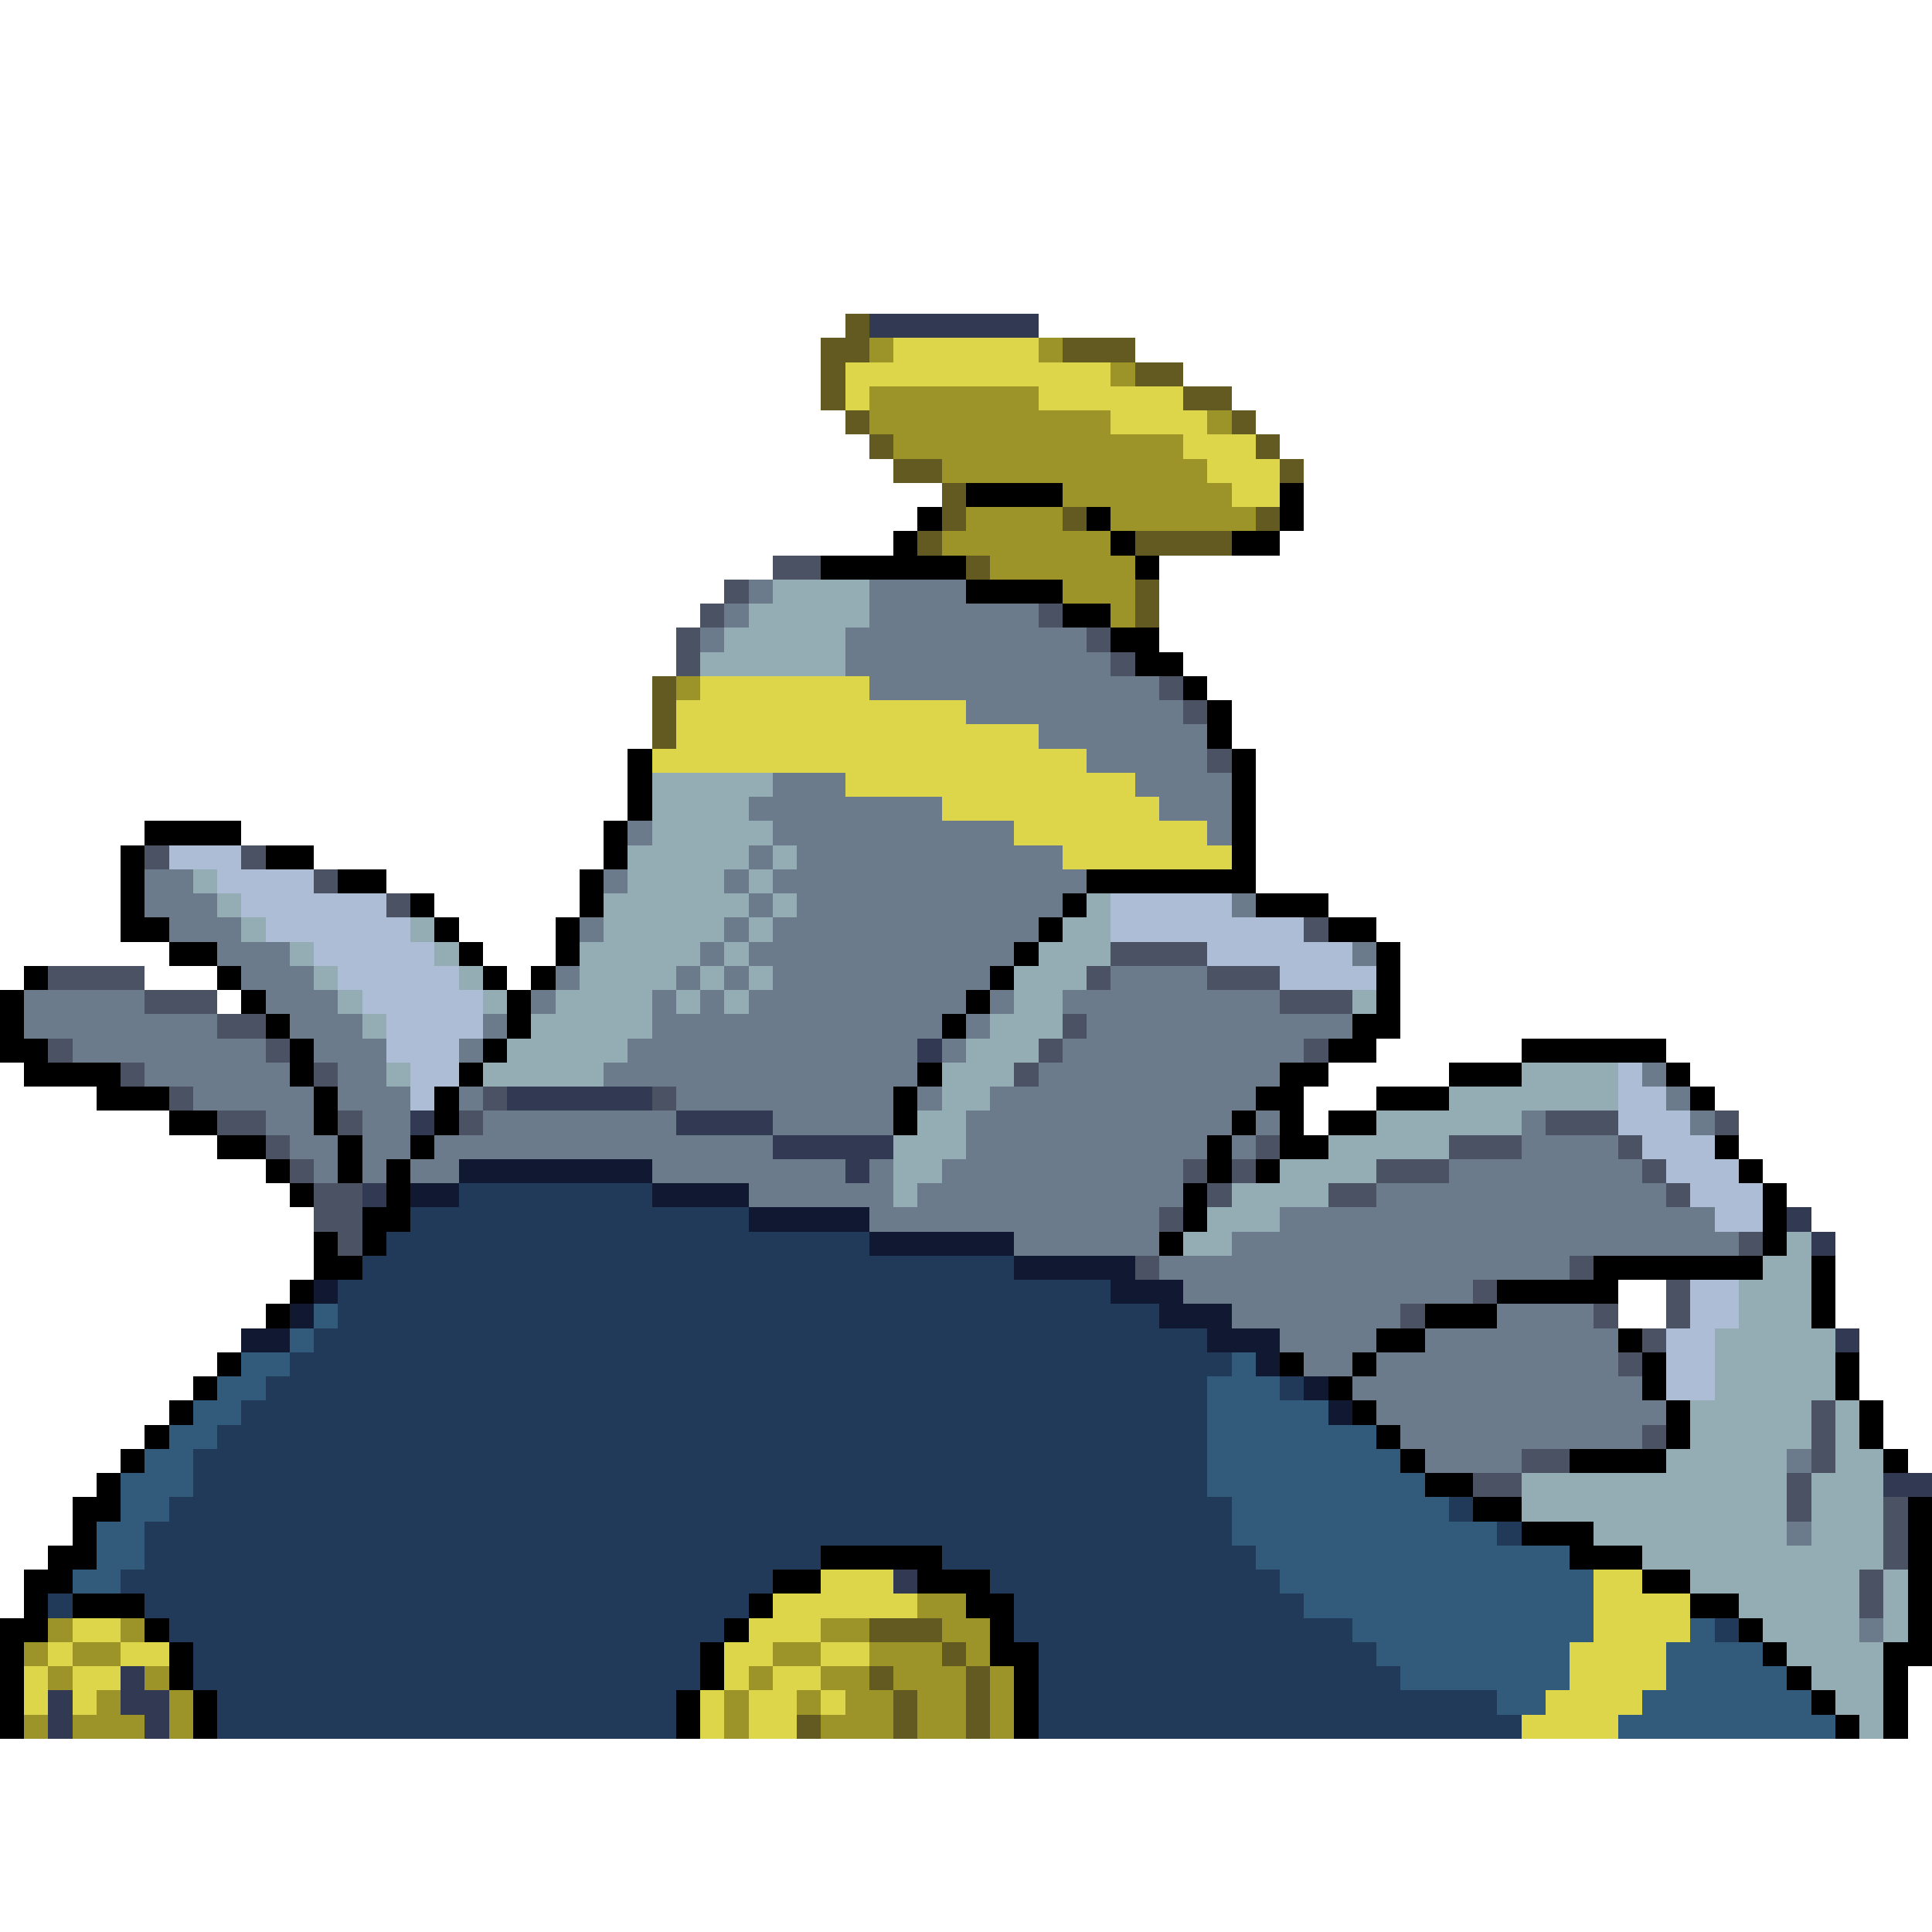 <svg xmlns="http://www.w3.org/2000/svg" viewBox="0 -0.5 80 80" shape-rendering="crispEdges">
<path stroke="#635a21" d="M35 13h1M34 14h2M44 14h3M34 15h1M47 15h2M34 16h1M49 16h2M35 17h1M51 17h1M36 18h1M52 18h1M37 19h2M53 19h1M39 20h1M39 21h1M44 21h1M52 21h1M38 22h1M47 22h4M40 23h1M47 24h1M47 25h1M27 28h1M27 29h1M27 30h1M36 67h3M39 68h1M36 69h1M40 69h1M37 70h1M40 70h1M33 71h1M37 71h1M40 71h1" />
<path stroke="#313a52" d="M36 13h7M38 43h1M21 45h6M17 46h1M28 46h4M32 47h5M35 48h1M15 49h1M74 50h1M75 51h1M76 55h1M78 61h2M37 65h1M5 69h1M2 70h1M5 70h2M2 71h1M6 71h1" />
<path stroke="#9c9429" d="M36 14h1M43 14h1M46 15h1M36 16h7M36 17h10M50 17h1M37 18h12M39 19h11M44 20h7M40 21h4M46 21h6M39 22h7M41 23h6M44 24h3M46 25h1M28 28h1M38 66h2M2 67h1M5 67h1M34 67h2M39 67h2M1 68h1M3 68h2M32 68h2M36 68h3M40 68h1M2 69h1M6 69h1M31 69h1M34 69h2M37 69h3M41 69h1M4 70h1M7 70h1M30 70h1M33 70h1M35 70h2M38 70h2M41 70h1M1 71h1M3 71h3M7 71h1M30 71h1M34 71h3M38 71h2M41 71h1" />
<path stroke="#ded64a" d="M37 14h6M35 15h11M35 16h1M43 16h6M46 17h4M49 18h3M50 19h3M51 20h2M29 28h7M28 29h12M28 30h15M27 31h18M35 32h12M39 33h9M42 34h8M44 35h7M34 65h3M66 65h2M32 66h6M66 66h4M3 67h2M31 67h3M66 67h4M2 68h1M5 68h2M30 68h2M34 68h2M65 68h4M1 69h1M3 69h2M30 69h1M32 69h2M65 69h4M1 70h1M3 70h1M29 70h1M31 70h2M34 70h1M64 70h4M29 71h1M31 71h2M63 71h4" />
<path stroke="#000000" d="M40 20h4M53 20h1M38 21h1M45 21h1M53 21h1M37 22h1M46 22h1M51 22h2M34 23h6M47 23h1M40 24h4M44 25h2M46 26h2M47 27h2M49 28h1M50 29h1M50 30h1M26 31h1M51 31h1M26 32h1M51 32h1M26 33h1M51 33h1M6 34h4M25 34h1M51 34h1M5 35h1M11 35h2M25 35h1M51 35h1M5 36h1M14 36h2M24 36h1M45 36h7M5 37h1M17 37h1M24 37h1M44 37h1M52 37h3M5 38h2M18 38h1M23 38h1M43 38h1M55 38h2M7 39h2M19 39h1M23 39h1M42 39h1M57 39h1M1 40h1M9 40h1M20 40h1M22 40h1M41 40h1M57 40h1M0 41h1M10 41h1M21 41h1M40 41h1M57 41h1M0 42h1M11 42h1M21 42h1M39 42h1M56 42h2M0 43h2M12 43h1M20 43h1M55 43h2M63 43h6M1 44h4M12 44h1M19 44h1M38 44h1M53 44h2M60 44h3M69 44h1M4 45h3M13 45h1M18 45h1M37 45h1M52 45h2M57 45h3M70 45h1M7 46h2M13 46h1M18 46h1M37 46h1M51 46h1M53 46h1M55 46h2M9 47h2M14 47h1M17 47h1M50 47h1M53 47h2M71 47h1M11 48h1M14 48h1M16 48h1M50 48h1M52 48h1M72 48h1M12 49h1M16 49h1M49 49h1M73 49h1M15 50h2M49 50h1M73 50h1M13 51h1M15 51h1M48 51h1M73 51h1M13 52h2M66 52h7M75 52h1M12 53h1M62 53h5M75 53h1M11 54h1M59 54h3M75 54h1M57 55h2M67 55h1M9 56h1M53 56h1M56 56h1M68 56h1M76 56h1M8 57h1M55 57h1M68 57h1M76 57h1M7 58h1M56 58h1M69 58h1M77 58h1M6 59h1M57 59h1M69 59h1M77 59h1M5 60h1M58 60h1M65 60h4M78 60h1M4 61h1M59 61h2M3 62h2M61 62h2M79 62h1M3 63h1M63 63h3M79 63h1M2 64h2M34 64h5M65 64h3M79 64h1M1 65h2M32 65h2M38 65h3M68 65h2M79 65h1M1 66h1M3 66h3M31 66h1M40 66h2M70 66h2M79 66h1M0 67h2M6 67h1M30 67h1M41 67h1M72 67h1M79 67h1M0 68h1M7 68h1M29 68h1M41 68h2M73 68h1M78 68h2M0 69h1M7 69h1M29 69h1M42 69h1M74 69h1M78 69h1M0 70h1M8 70h1M28 70h1M42 70h1M75 70h1M78 70h1M0 71h1M8 71h1M28 71h1M42 71h1M76 71h1M78 71h1" />
<path stroke="#4a5263" d="M32 23h2M30 24h1M29 25h1M43 25h1M28 26h1M45 26h1M28 27h1M46 27h1M48 28h1M49 29h1M50 31h1M6 35h1M10 35h1M13 36h1M16 37h1M54 38h1M46 39h4M2 40h4M45 40h1M50 40h3M6 41h3M53 41h3M9 42h2M44 42h1M2 43h1M11 43h1M43 43h1M54 43h1M5 44h1M13 44h1M42 44h1M7 45h1M20 45h1M27 45h1M9 46h2M14 46h1M19 46h1M64 46h3M71 46h1M11 47h1M52 47h1M60 47h3M67 47h1M12 48h1M49 48h1M51 48h1M57 48h3M68 48h1M13 49h2M50 49h1M55 49h2M69 49h1M13 50h2M48 50h1M14 51h1M72 51h1M47 52h1M65 52h1M61 53h1M69 53h1M58 54h1M66 54h1M69 54h1M68 55h1M67 56h1M75 58h1M68 59h1M75 59h1M63 60h2M75 60h1M61 61h2M74 61h1M74 62h1M78 62h1M78 63h1M78 64h1M77 65h1M77 66h1" />
<path stroke="#6b7b8c" d="M31 24h1M36 24h4M30 25h1M36 25h7M29 26h1M35 26h10M35 27h11M36 28h12M40 29h9M43 30h7M45 31h5M32 32h3M47 32h4M31 33h8M48 33h3M26 34h1M32 34h10M50 34h1M31 35h1M33 35h11M6 36h2M25 36h1M30 36h1M32 36h13M6 37h3M31 37h1M33 37h11M51 37h1M7 38h3M24 38h1M30 38h1M32 38h11M9 39h3M29 39h1M31 39h11M56 39h1M10 40h3M23 40h1M28 40h1M30 40h1M32 40h9M46 40h4M1 41h5M11 41h3M22 41h1M27 41h1M29 41h1M31 41h9M41 41h1M44 41h9M1 42h8M12 42h3M20 42h1M27 42h12M40 42h1M45 42h11M3 43h8M13 43h3M19 43h1M26 43h12M39 43h1M44 43h10M6 44h6M14 44h2M25 44h13M43 44h10M68 44h1M8 45h5M14 45h3M19 45h1M28 45h9M38 45h1M41 45h11M69 45h1M11 46h2M15 46h2M20 46h8M32 46h5M40 46h11M52 46h1M63 46h1M70 46h1M12 47h2M15 47h2M18 47h14M40 47h10M51 47h1M63 47h4M13 48h1M15 48h1M17 48h2M27 48h8M36 48h1M39 48h10M60 48h8M31 49h6M38 49h11M57 49h12M36 50h12M53 50h18M42 51h6M51 51h21M48 52h17M49 53h12M51 54h7M62 54h4M53 55h4M59 55h8M54 56h2M57 56h10M56 57h12M57 58h12M58 59h10M59 60h4M74 60h1M74 63h1M77 67h1" />
<path stroke="#94adb5" d="M32 24h4M31 25h5M30 26h5M29 27h6M27 32h5M27 33h4M27 34h5M26 35h5M32 35h1M8 36h1M26 36h4M31 36h1M9 37h1M25 37h6M32 37h1M45 37h1M10 38h1M17 38h1M25 38h5M31 38h1M44 38h2M12 39h1M18 39h1M24 39h5M30 39h1M43 39h3M13 40h1M19 40h1M24 40h4M29 40h1M31 40h1M42 40h3M14 41h1M20 41h1M23 41h4M28 41h1M30 41h1M42 41h2M56 41h1M15 42h1M22 42h5M41 42h3M21 43h5M40 43h3M16 44h1M20 44h5M39 44h3M63 44h4M39 45h2M60 45h7M38 46h2M57 46h6M37 47h3M55 47h5M37 48h2M53 48h4M37 49h1M51 49h4M50 50h3M49 51h2M74 51h1M73 52h2M72 53h3M72 54h3M71 55h5M71 56h5M71 57h5M70 58h5M76 58h1M70 59h5M76 59h1M69 60h5M76 60h2M63 61h11M75 61h3M63 62h11M75 62h3M66 63h8M75 63h3M68 64h10M70 65h7M78 65h1M72 66h5M78 66h1M73 67h4M78 67h1M74 68h4M75 69h3M76 70h2M77 71h1" />
<path stroke="#adbdd6" d="M7 35h3M9 36h4M10 37h6M46 37h5M11 38h6M46 38h8M13 39h5M50 39h6M14 40h5M53 40h4M15 41h5M16 42h4M16 43h3M17 44h2M67 44h1M17 45h1M67 45h2M67 46h3M68 47h3M69 48h3M70 49h3M71 50h2M70 53h2M70 54h2M69 55h2M69 56h2M69 57h2" />
<path stroke="#101931" d="M19 48h8M17 49h2M27 49h4M31 50h5M36 51h6M42 52h5M13 53h1M46 53h3M12 54h1M48 54h3M10 55h2M50 55h3M52 56h1M54 57h1M55 58h1" />
<path stroke="#213a5a" d="M19 49h8M17 50h14M16 51h20M15 52h27M14 53h32M14 54h34M13 55h37M12 56h39M11 57h39M53 57h1M10 58h40M9 59h41M8 60h42M8 61h42M7 62h44M60 62h1M6 63h45M62 63h1M6 64h28M39 64h13M5 65h27M41 65h12M2 66h1M6 66h25M42 66h12M7 67h23M42 67h14M71 67h1M8 68h21M43 68h14M8 69h21M43 69h15M9 70h19M43 70h19M9 71h19M43 71h20" />
<path stroke="#315a7b" d="M13 54h1M12 55h1M10 56h2M51 56h1M9 57h2M50 57h3M8 58h2M50 58h5M7 59h2M50 59h7M6 60h2M50 60h8M5 61h3M50 61h9M5 62h2M51 62h9M4 63h2M51 63h11M4 64h2M52 64h13M3 65h2M53 65h13M54 66h12M56 67h10M70 67h1M57 68h8M69 68h4M58 69h7M69 69h5M62 70h2M68 70h7M67 71h9" />
</svg>